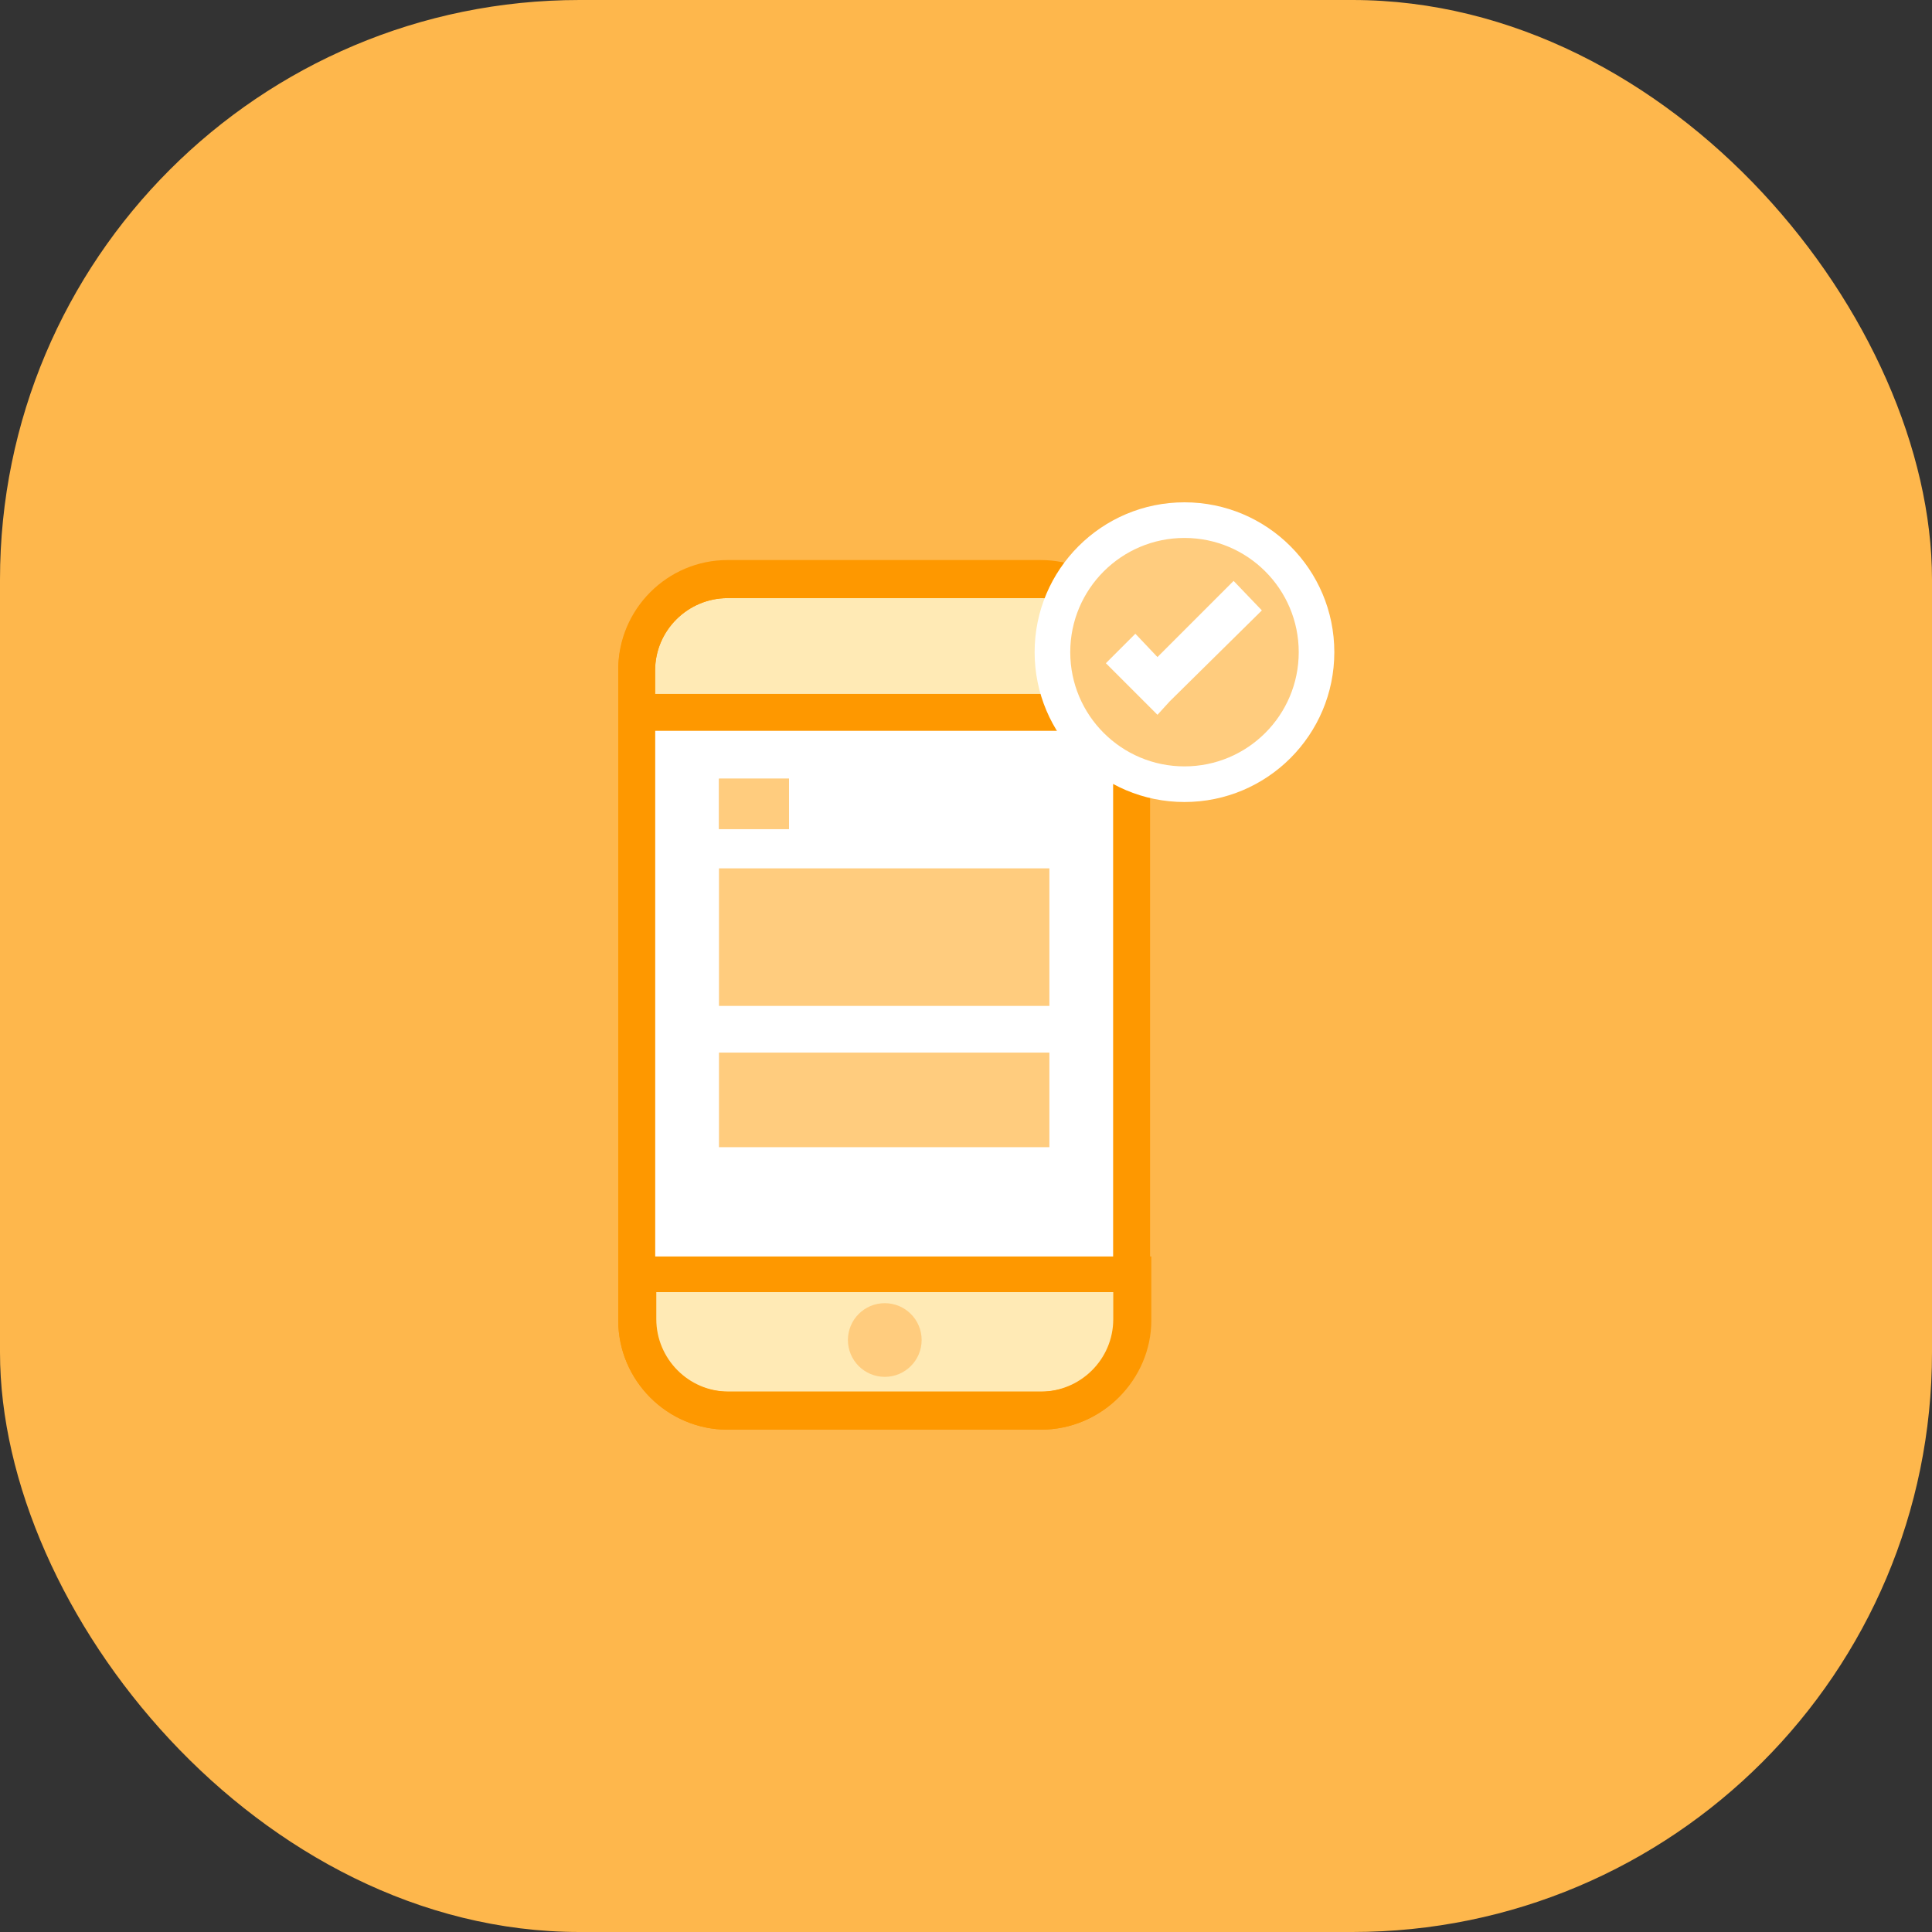 <svg width="50" height="50" viewBox="0 0 50 50" fill="none" xmlns="http://www.w3.org/2000/svg">
<rect x="0" y="0" width="50" height="50" fill="#333333" stroke="none"/>
<rect width="50" height="50" rx="15" fill="#FEB74C"/>
<g clip-path="url(#clip0_101_374)">
<path d="M18.829 15.479C17.812 15.479 16.954 16.306 16.954 17.355V34.139C16.954 35.156 17.78 36.015 18.829 36.015H26.935C27.952 36.015 28.811 35.188 28.811 34.139V17.355C28.811 16.338 27.984 15.479 26.935 15.479H18.829Z" fill="white"/>
<path d="M29.287 18.436V17.355C29.287 16.052 28.238 15.003 26.935 15.003H18.829C17.526 15.003 16.477 16.052 16.477 17.355V18.436H29.287Z" fill="#FFEAB5"/>
<path d="M16.477 32.963V34.139C16.477 35.442 17.526 36.491 18.829 36.491H26.935C28.238 36.491 29.287 35.442 29.287 34.139V32.963H16.477Z" fill="#FFEAB5"/>
<path d="M26.935 37H18.829C17.271 37 16 35.728 16 34.171V17.355C16 15.797 17.271 14.526 18.829 14.526H26.935C28.493 14.526 29.764 15.797 29.764 17.355V34.139C29.796 35.697 28.524 37 26.935 37ZM18.829 15.479C17.812 15.479 16.954 16.306 16.954 17.355V34.139C16.954 35.156 17.78 36.015 18.829 36.015H26.935C27.952 36.015 28.811 35.188 28.811 34.139V17.355C28.811 16.338 27.984 15.479 26.935 15.479H18.829Z" fill="#FE9800"/>
<path d="M29.796 18.913H16V17.323C16 15.766 17.271 14.494 18.829 14.494H26.935C28.493 14.494 29.764 15.766 29.764 17.323V18.913H29.796ZM16.985 17.959H28.811V17.355C28.811 16.338 27.984 15.479 26.935 15.479H18.829C17.812 15.479 16.954 16.306 16.954 17.355V17.959H16.985Z" fill="#FE9800"/>
<path d="M26.935 37H18.829C17.271 37 16 35.728 16 34.171V32.518H29.796V34.171C29.796 35.697 28.524 37 26.935 37ZM16.985 33.44V34.139C16.985 35.156 17.812 36.015 18.861 36.015H26.967C27.984 36.015 28.842 35.188 28.842 34.139V33.44H16.985Z" fill="#FE9800"/>
<path d="M22.898 35.633C23.425 35.633 23.852 35.206 23.852 34.679C23.852 34.153 23.425 33.726 22.898 33.726C22.371 33.726 21.944 34.153 21.944 34.679C21.944 35.206 22.371 35.633 22.898 35.633Z" fill="#FFCC7E"/>
<path d="M20.419 20.152H18.607V21.456H20.419V20.152Z" fill="#FFCC7E"/>
<path d="M27.158 22.473H18.607V26.033H27.158V22.473Z" fill="#FFCC7E"/>
<path d="M20.419 20.152H18.607V21.456H20.419V20.152Z" fill="#FFCC7E"/>
<path d="M27.158 27.241H18.607V29.689H27.158V27.241Z" fill="#FFCC7E"/>
<path d="M30.654 20.756C32.796 20.756 34.532 19.02 34.532 16.878C34.532 14.736 32.796 13 30.654 13C28.512 13 26.776 14.736 26.776 16.878C26.776 19.02 28.512 20.756 30.654 20.756Z" fill="white"/>
<path d="M30.654 19.834C32.287 19.834 33.611 18.511 33.611 16.878C33.611 15.245 32.287 13.922 30.654 13.922C29.022 13.922 27.698 15.245 27.698 16.878C27.698 18.511 29.022 19.834 30.654 19.834Z" fill="#FFCC7E"/>
<path d="M30.273 18.15L29.955 18.499L28.62 17.164L29.383 16.401L29.955 17.005L31.926 15.034L32.657 15.797L30.273 18.15Z" fill="white"/>
</g>
<defs>
<clipPath id="clip0_101_374">
<rect width="18.532" height="24" fill="white" transform="translate(16 13)"/>
</clipPath>
</defs>
</svg>
